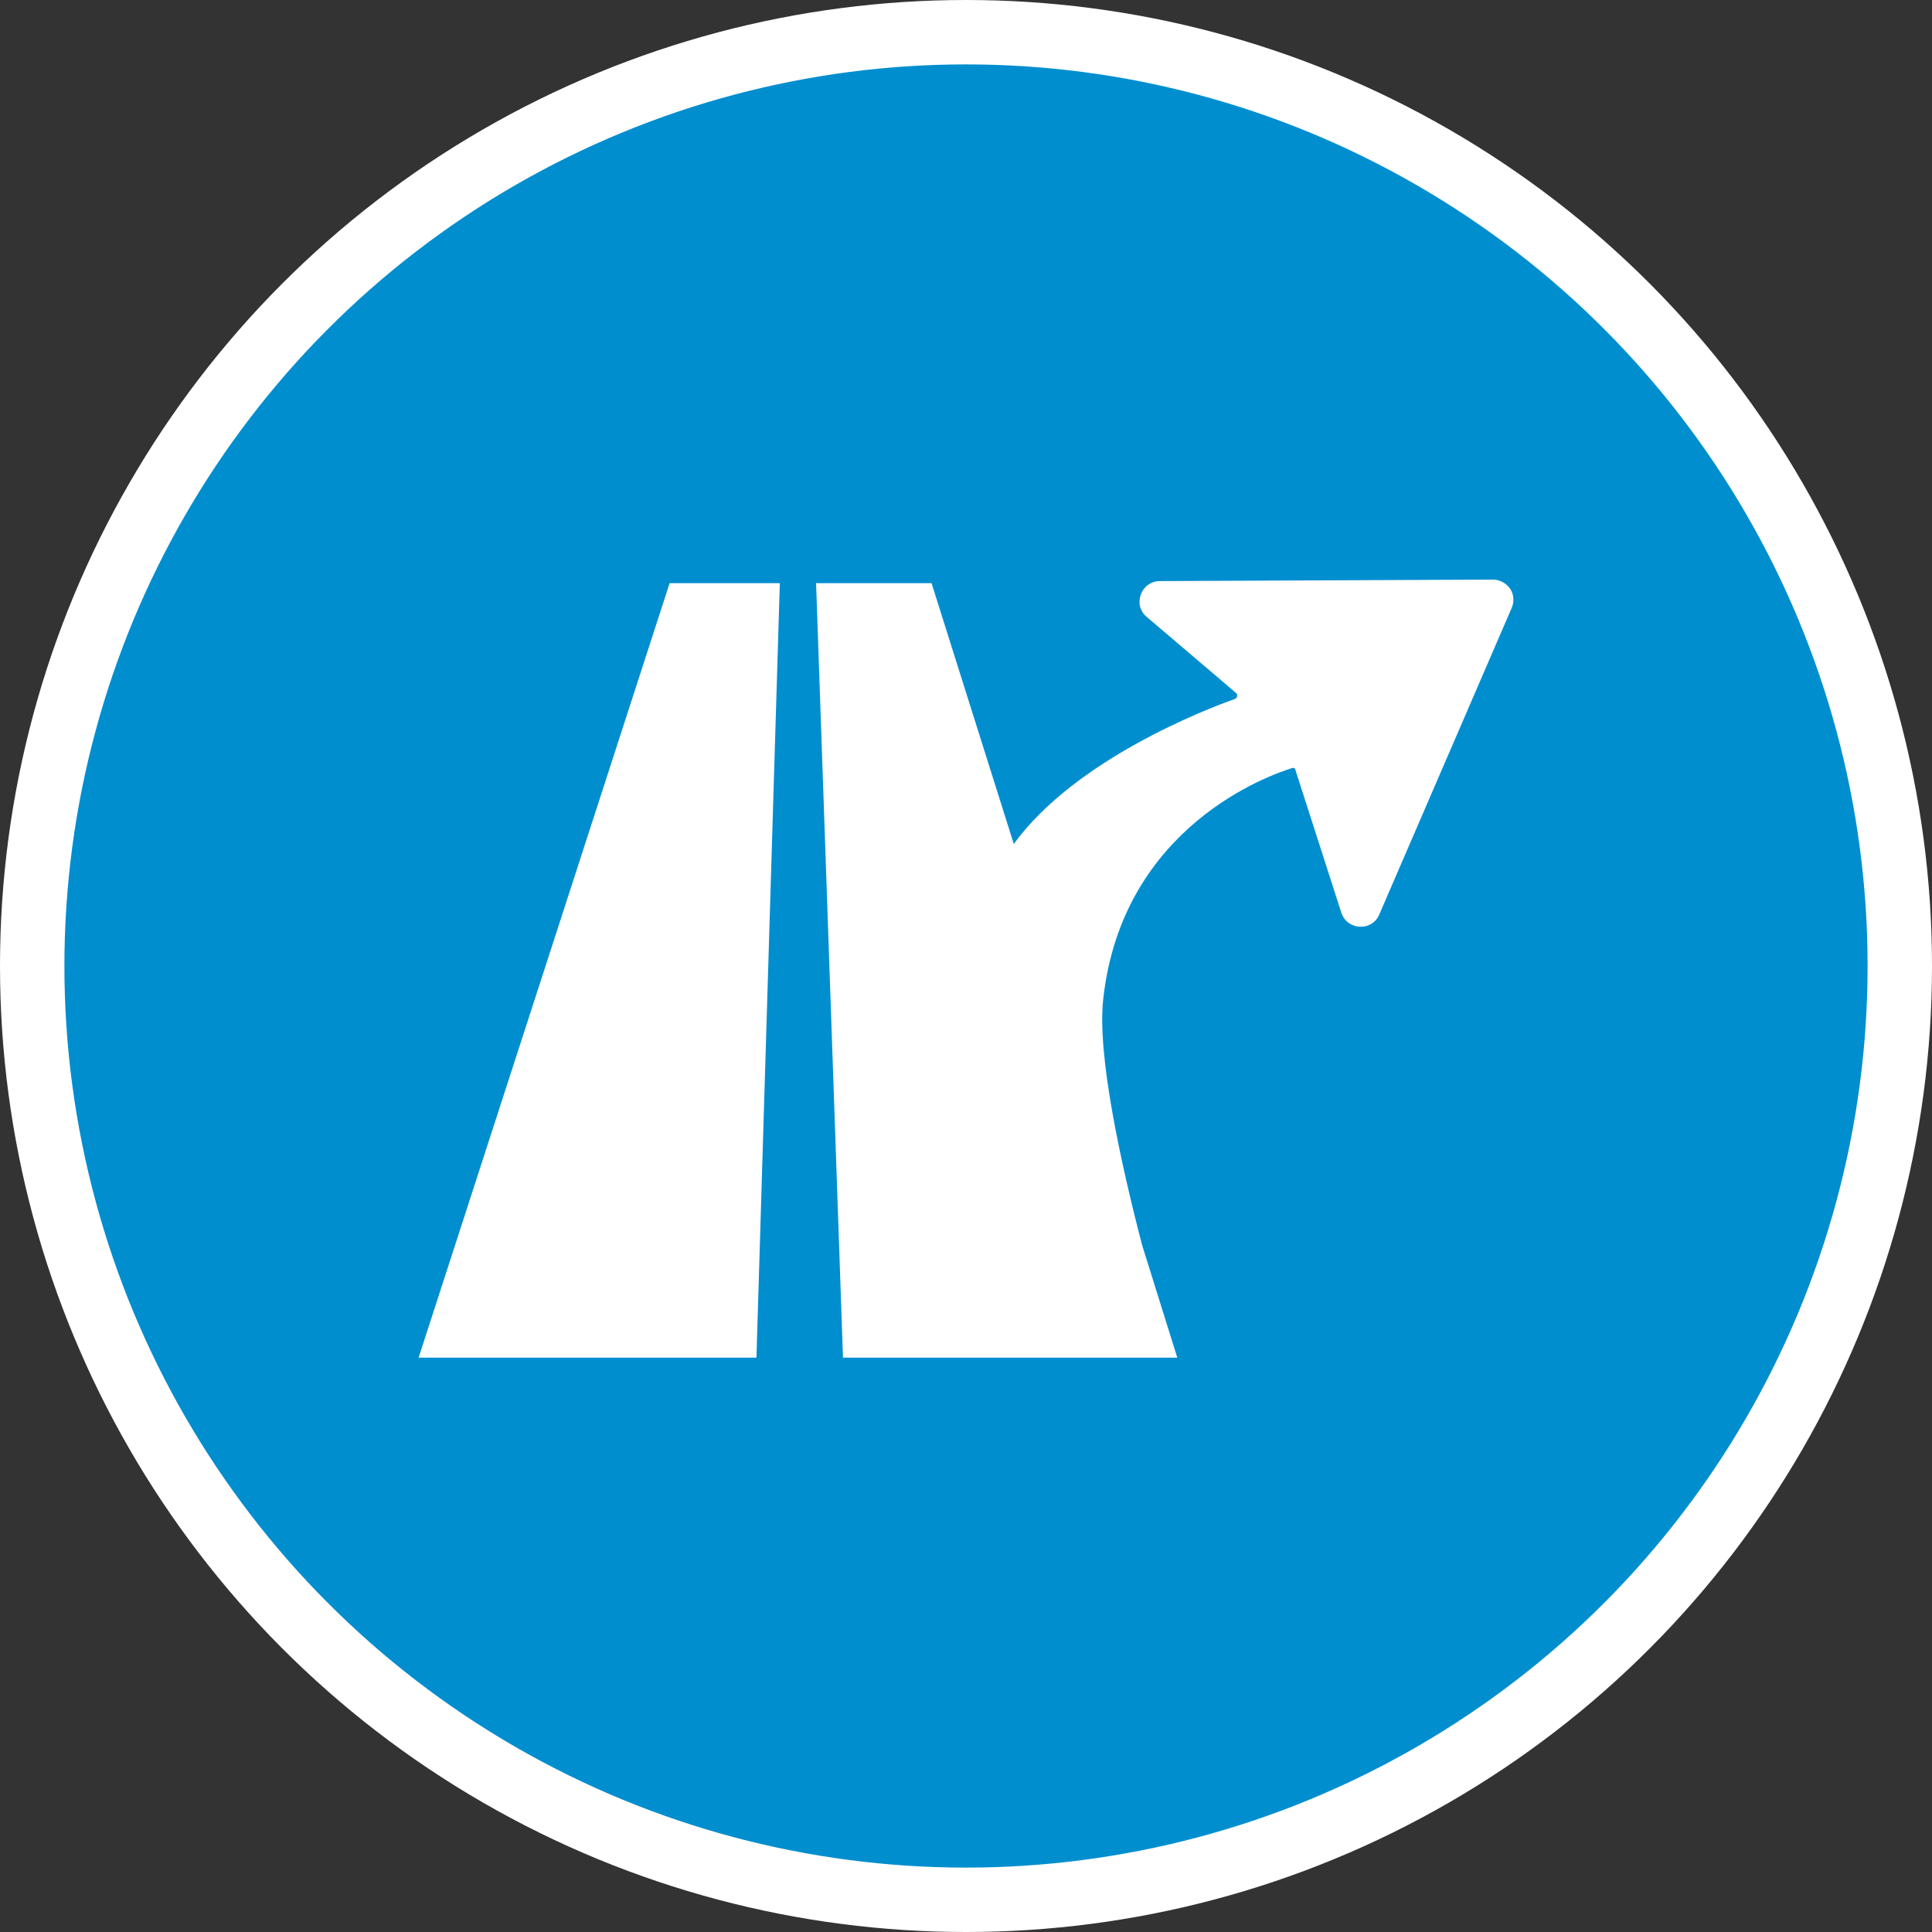 <?xml version="1.0" encoding="UTF-8" standalone="no"?>
<!-- Created with Inkscape (http://www.inkscape.org/) -->

<svg
   xmlns:dc="http://purl.org/dc/elements/1.1/"
   xmlns:cc="http://creativecommons.org/ns#"
   xmlns:rdf="http://www.w3.org/1999/02/22-rdf-syntax-ns#"
   xmlns:svg="http://www.w3.org/2000/svg"
   xmlns="http://www.w3.org/2000/svg"
   xmlns:xlink="http://www.w3.org/1999/xlink"
   xmlns:sodipodi="http://sodipodi.sourceforge.net/DTD/sodipodi-0.dtd"
   xmlns:inkscape="http://www.inkscape.org/namespaces/inkscape"
   width="30px"
   height="30px"
   version="1.1"
   id="svg8"
   inkscape:version="0.92.4 5da689c313, 2019-01-14"
   sodipodi:docname="container.svg">
  <rect width="100%" height="100%" fill="#333333" stroke="none"/>
  <defs
     id="defs2" />
  <sodipodi:namedview
     id="base"
     pagecolor="#ffffff"
     bordercolor="#666666"
     borderopacity="1.0"
     inkscape:pageopacity="0.0"
     inkscape:pageshadow="2"
     inkscape:zoom="13.049334"
     inkscape:cx="18.679046"
     inkscape:cy="12.165829"
     inkscape:document-units="px"
     inkscape:current-layer="layer1"
     showgrid="false"
     inkscape:snap-page="false"
     units="px"
     inkscape:window-width="1884"
     inkscape:window-height="1061"
     inkscape:window-x="0"
     inkscape:window-y="0"
     inkscape:window-maximized="1"
     fit-margin-top="0"
     fit-margin-left="0"
     fit-margin-right="0"
     fit-margin-bottom="0" />
    <circle
       style="color:#000000;clip-rule:nonzero;display:inline;overflow:visible;visibility:visible;opacity:1;isolation:auto;mix-blend-mode:normal;color-interpolation:sRGB;color-interpolation-filters:linearRGB;solid-color:#000000;solid-opacity:1;vector-effect:none;fill:#008ecf;fill-opacity:1;fill-rule:evenodd;stroke:#ffffff;stroke-width:1;stroke-linecap:butt;stroke-linejoin:miter;stroke-miterlimit:4;stroke-dasharray:none;stroke-dashoffset:0;stroke-opacity:1;marker:none;color-rendering:auto;image-rendering:auto;shape-rendering:auto;text-rendering:auto;enable-background:accumulate"
       id="path815"
       cx="15"
       cy="15"
       r="14.5" />
<g transform="translate(6.5,9.0)"><path fill-rule="nonzero" fill="#FFFFFF" fill-opacity="1" d="M 3.898 0.055 L 5.609 0.055 L 5.246 12.082 L 0 12.082 Z M 16.684 0 L 11.512 0.023 C 11.219 0.023 11.082 0.391 11.305 0.578 L 12.695 1.762 C 12.707 1.773 12.715 1.793 12.711 1.812 C 12.707 1.828 12.695 1.844 12.68 1.852 C 12.238 2.008 10.199 2.789 9.242 4.105 L 7.965 0.055 L 6.172 0.055 L 6.59 12.082 L 11.781 12.082 L 11.234 10.332 C 10.902 9.055 10.539 7.395 10.629 6.531 C 10.918 3.816 13.25 3.023 13.566 2.926 C 13.586 2.918 13.609 2.93 13.613 2.949 L 14.328 5.172 C 14.418 5.449 14.805 5.469 14.918 5.199 L 16.973 0.441 C 17.016 0.344 17.008 0.23 16.949 0.141 C 16.887 0.055 16.789 0 16.684 0 Z M 16.684 0 "/>
</g>
</svg>
